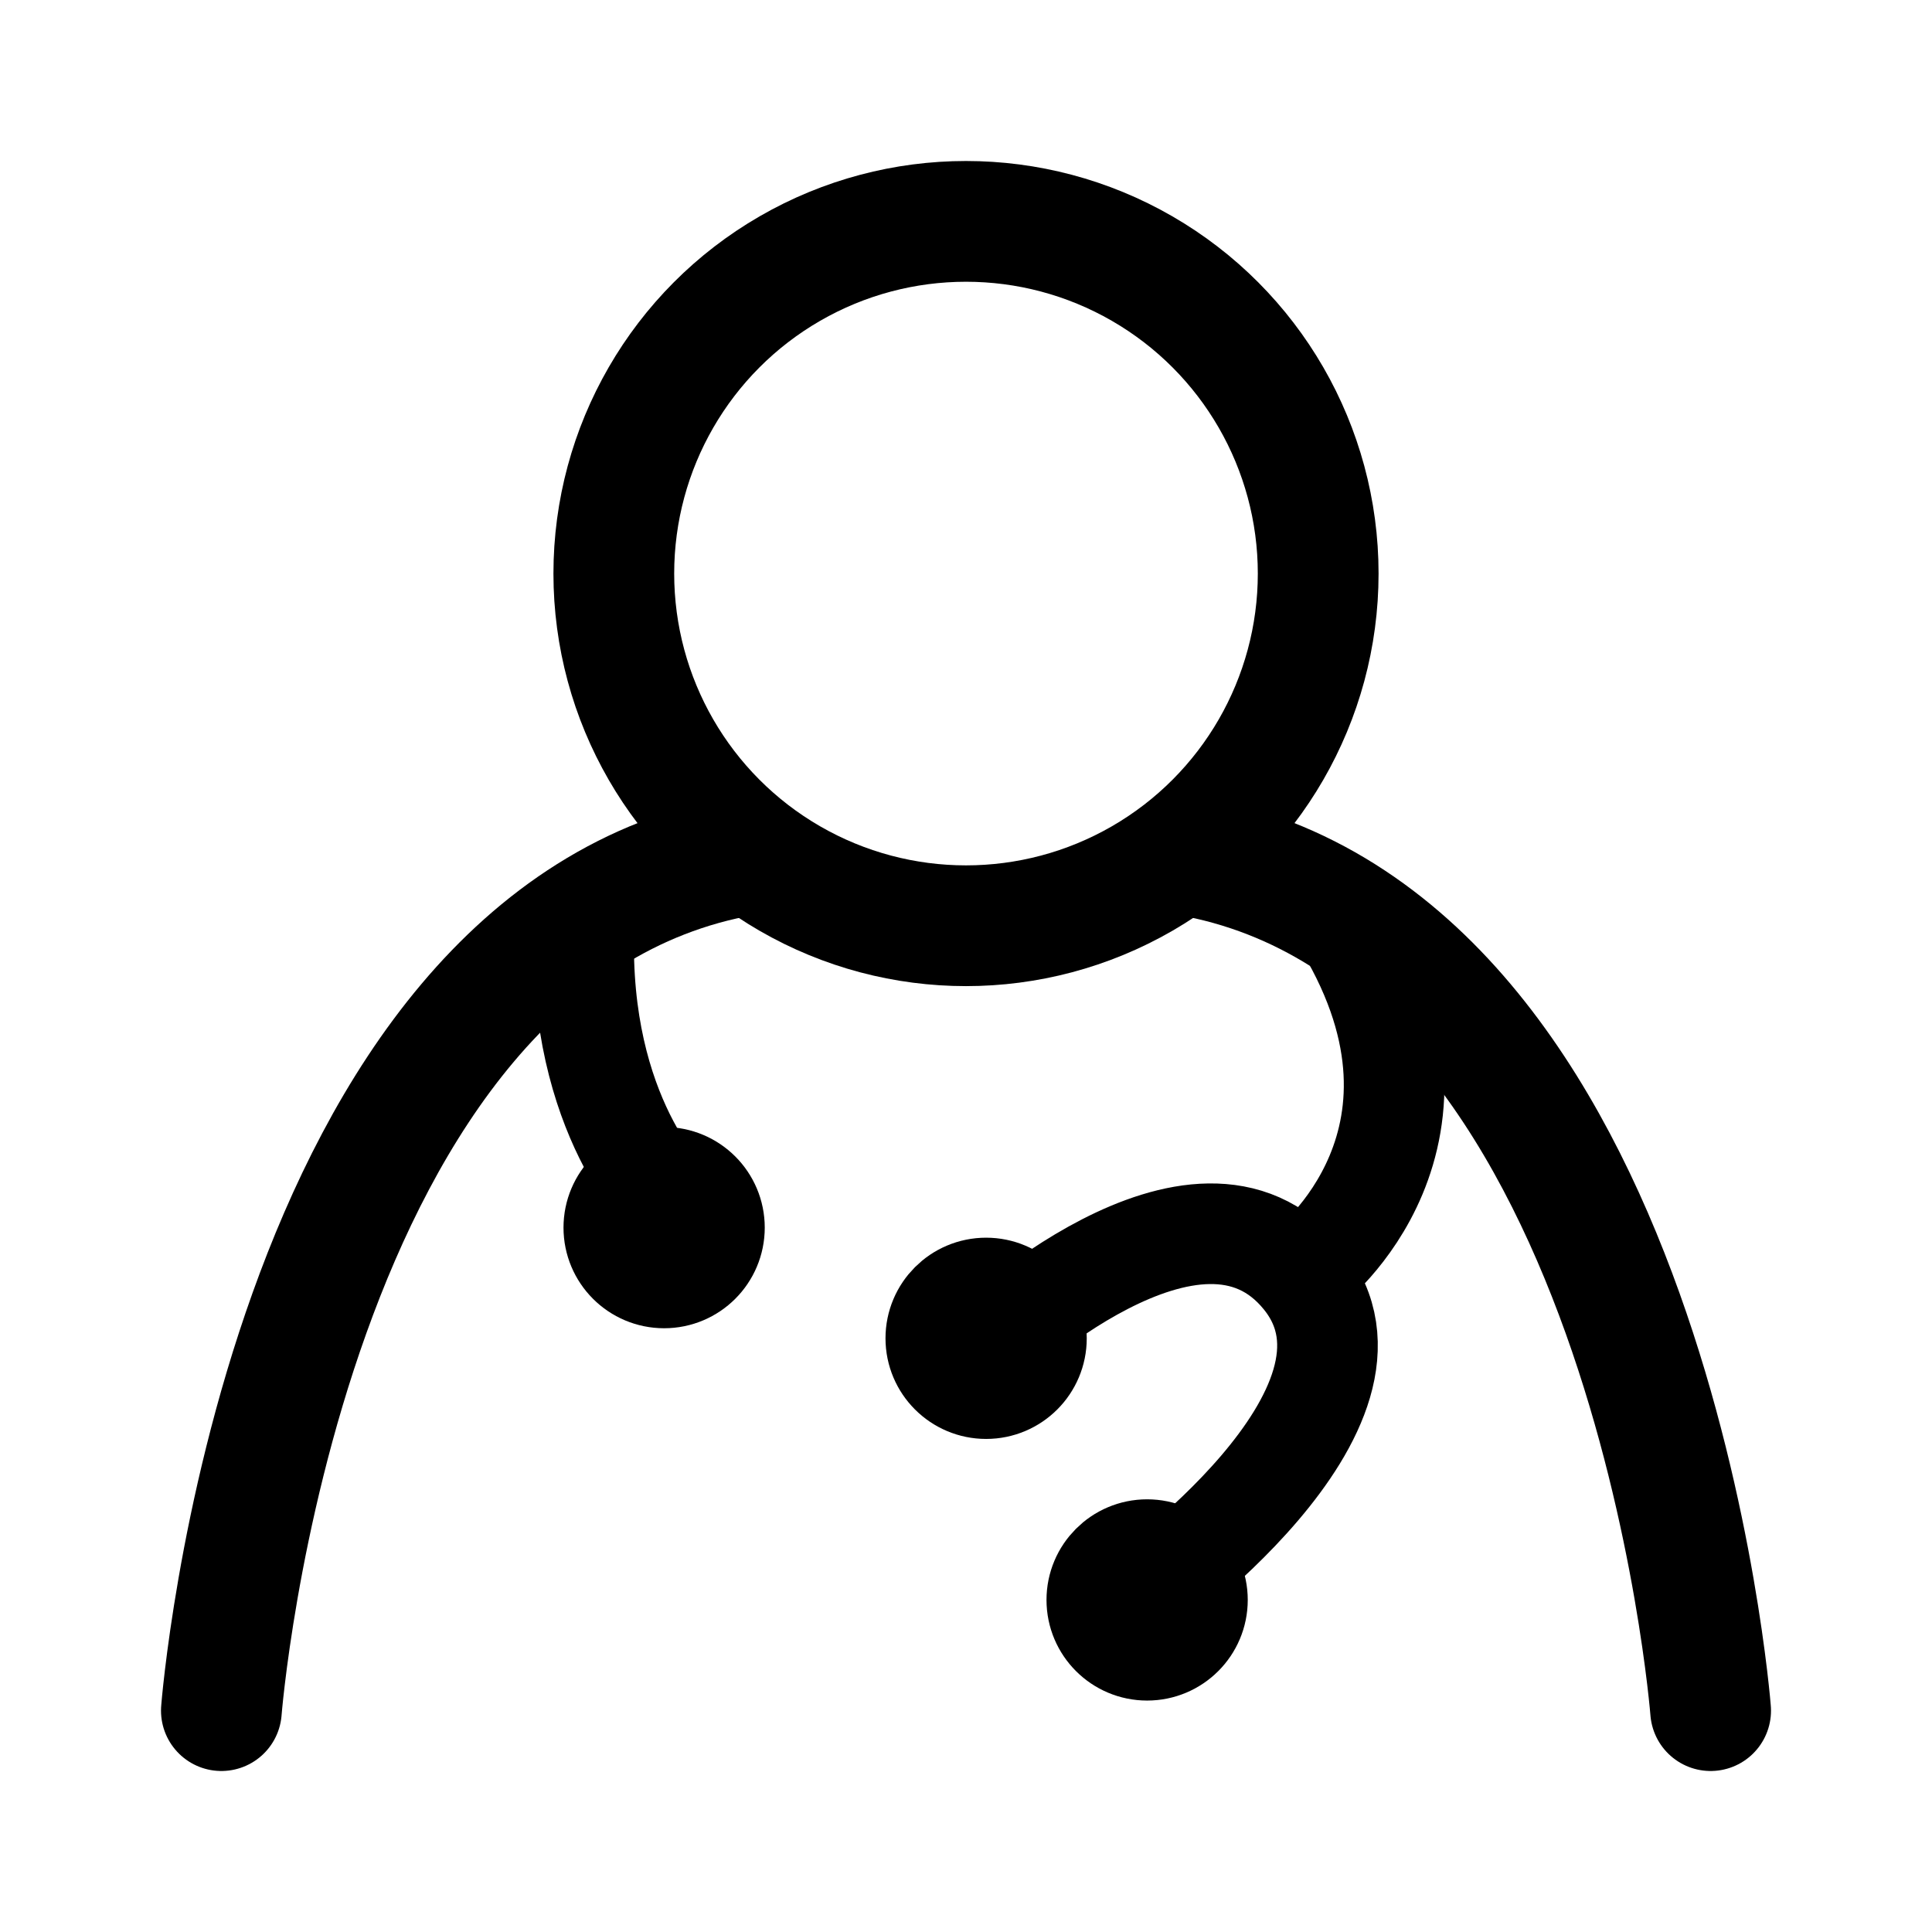 <svg width="192" height="192" viewBox="0 0 192 192" fill="none" xmlns="http://www.w3.org/2000/svg"><path d="M58 94c0 18 9 26 9 26m63 6s17-13 3.051-35M98 134s21-20 31.5-7-16.5 32-16.5 32" stroke="#000" stroke-width="10" stroke-linecap="round" stroke-linejoin="round"/><path d="M74 85c-46 8-52 85-52 85m148 0s-6-77-52-85" stroke="#000" stroke-width="12" stroke-linecap="round" stroke-linejoin="round"/><circle cx="96" cy="57" r="35" stroke="#000" stroke-width="12" stroke-linecap="round" stroke-linejoin="round"/><circle cx="66" cy="122" r="5" stroke="#000" stroke-width="10" stroke-linecap="round" stroke-linejoin="round"/><circle cx="5" cy="5" r="5" transform="matrix(1 0 0 -1 93 138)" stroke="#000" stroke-width="10" stroke-linecap="round" stroke-linejoin="round"/><circle cx="5" cy="5" r="5" transform="matrix(1 0 0 -1 109 164)" stroke="#000" stroke-width="10" stroke-linecap="round" stroke-linejoin="round"/></svg>